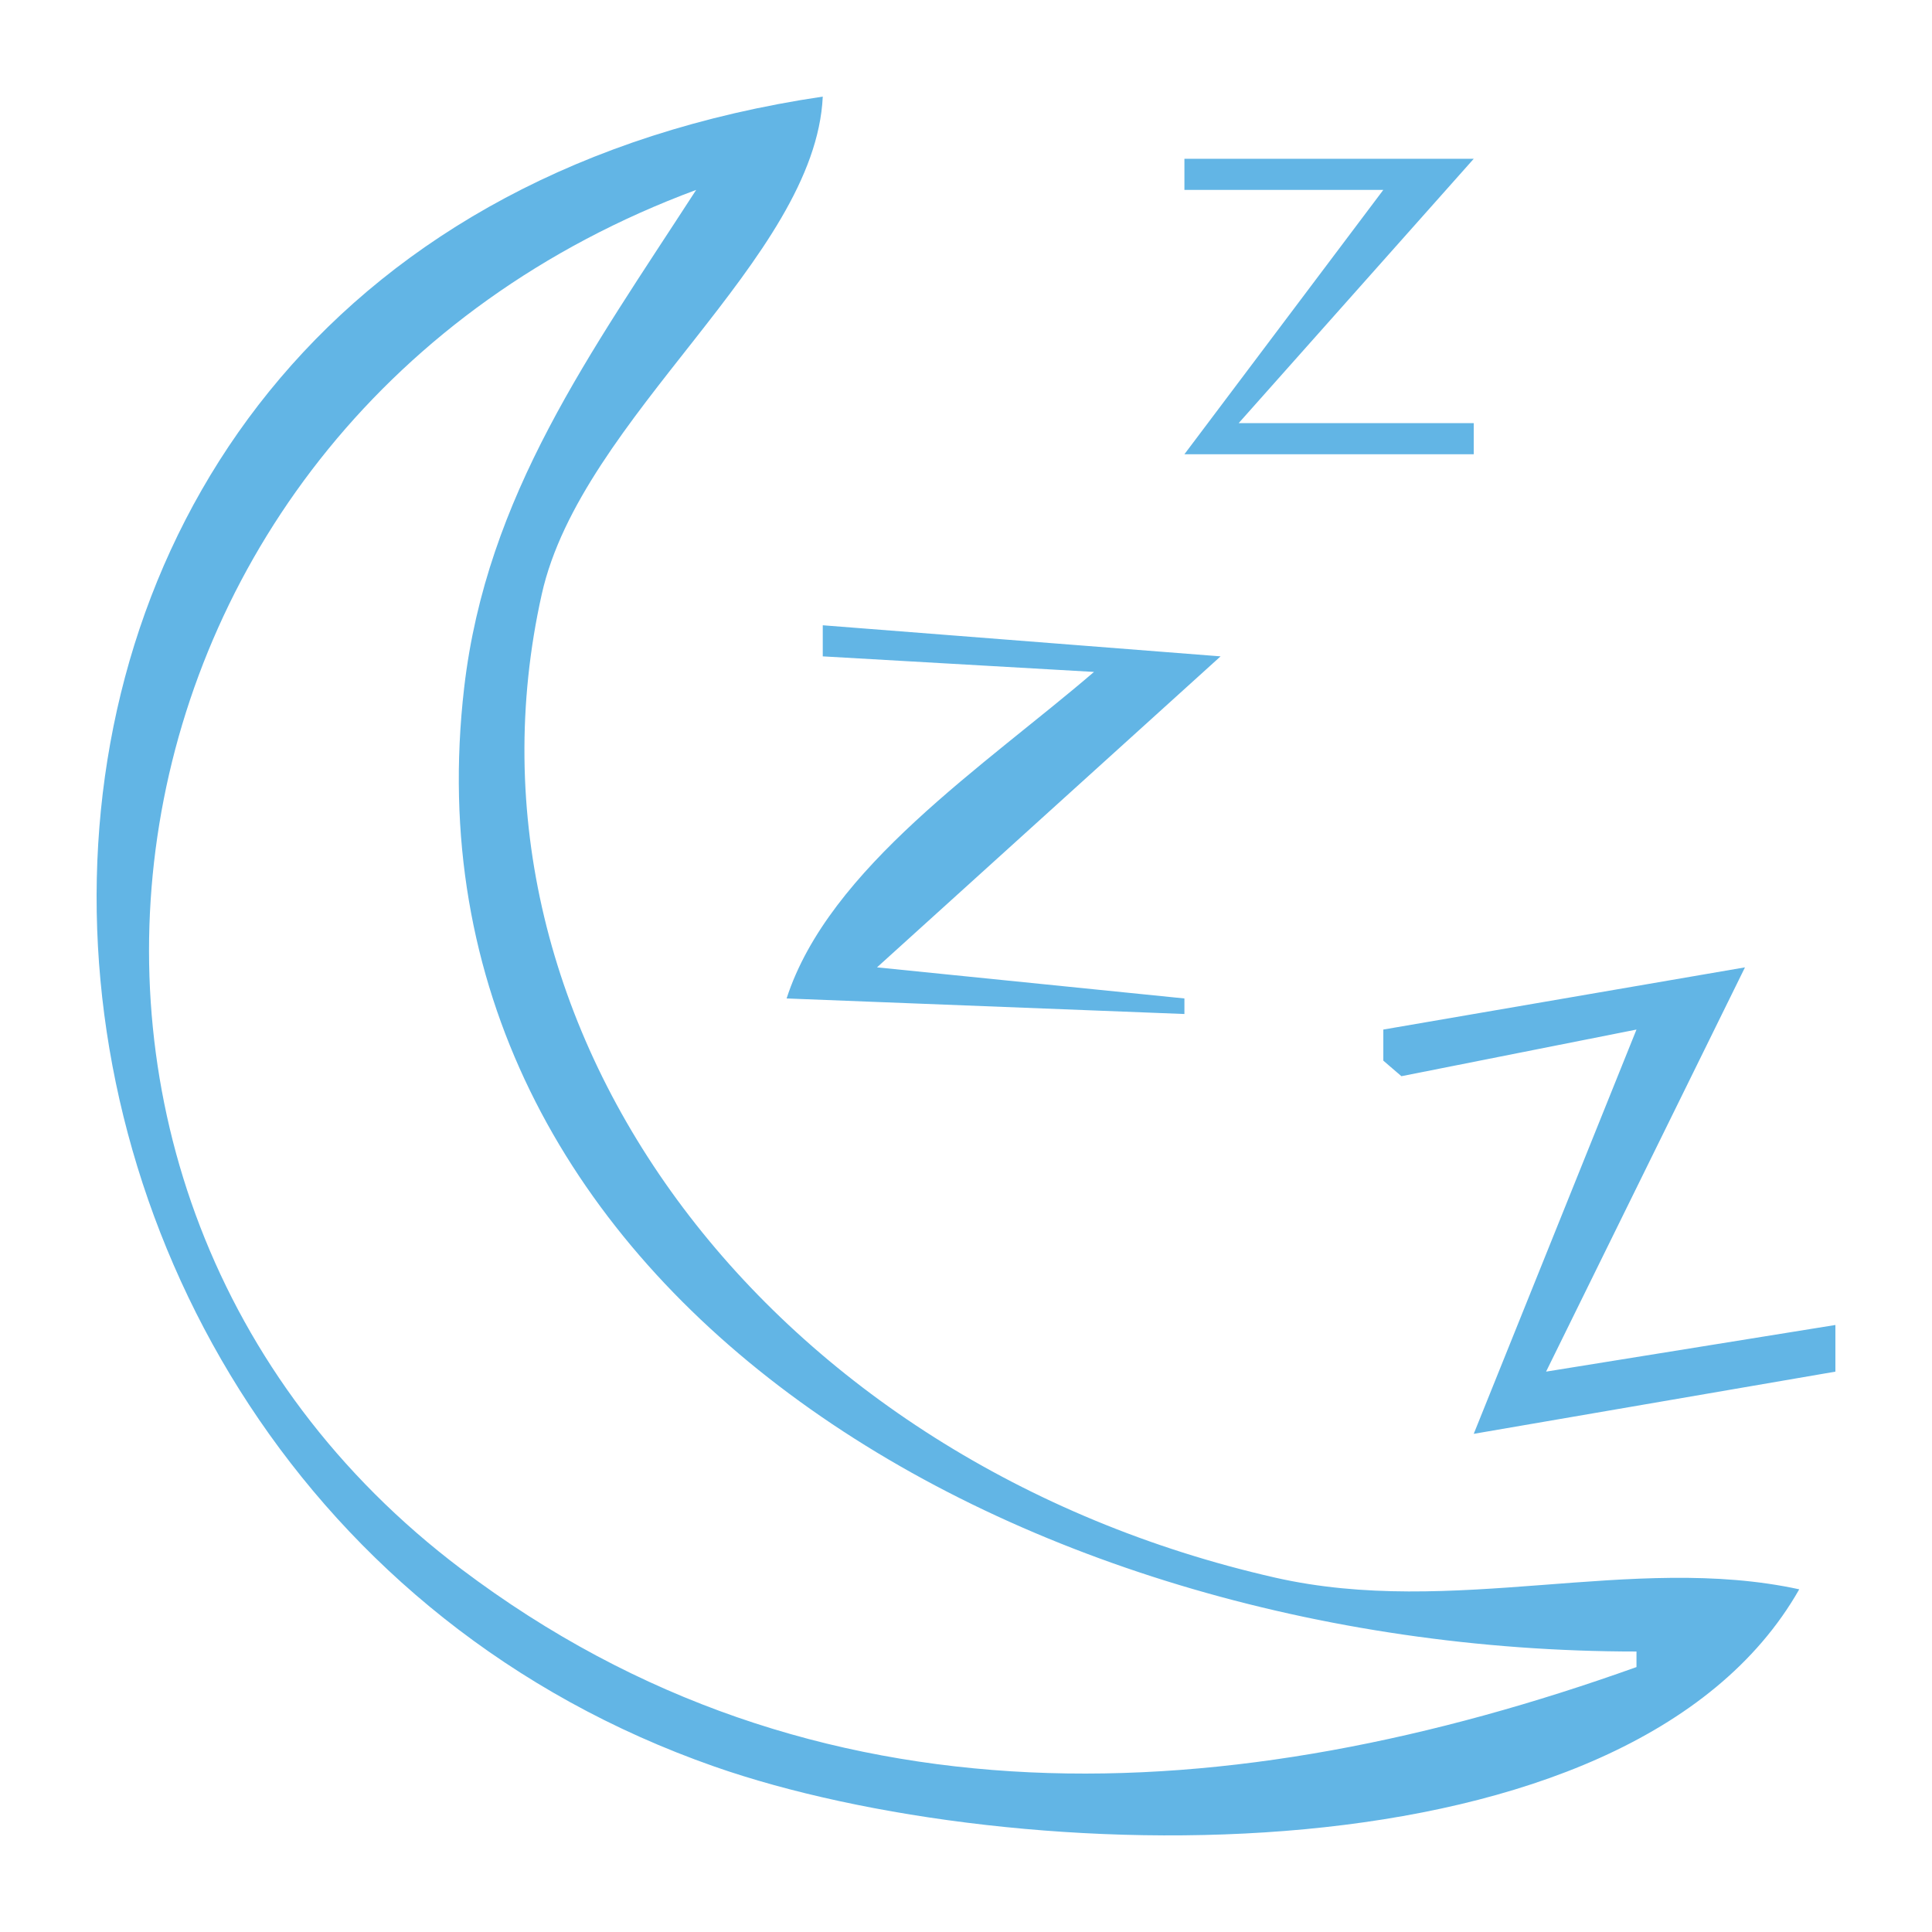 <?xml version="1.0" encoding="UTF-8" standalone="no"?>
<svg
   xmlns:dc="http://purl.org/dc/elements/1.1/"
   xmlns:cc="http://creativecommons.org/ns#"
   xmlns:rdf="http://www.w3.org/1999/02/22-rdf-syntax-ns#"
   xmlns:svg="http://www.w3.org/2000/svg"
   xmlns="http://www.w3.org/2000/svg"
   xmlns:sodipodi="http://sodipodi.sourceforge.net/DTD/sodipodi-0.dtd"
   xmlns:inkscape="http://www.inkscape.org/namespaces/inkscape"
   width="500"
   height="500"
   viewBox="0 0 132.292 132.292"
   version="1.1"
   id="svg8"
   inkscape:version="1.0 (4035a4fb49, 2020-05-01)"
   sodipodi:docname="sliping.svg">
  <defs
     id="defs2" />
  <sodipodi:namedview
     id="base"
     pagecolor="#ffffff"
     bordercolor="#666666"
     borderopacity="1.0"
     inkscape:pageopacity="0.0"
     inkscape:pageshadow="2"
     inkscape:zoom="0.98994949"
     inkscape:cx="239.5654"
     inkscape:cy="313.38343"
     inkscape:document-units="px"
     inkscape:current-layer="layer1"
     inkscape:document-rotation="0"
     showgrid="false"
     units="px"
     inkscape:window-width="1274"
     inkscape:window-height="1040"
     inkscape:window-x="352"
     inkscape:window-y="0"
     inkscape:window-maximized="0" />
  <g
     inkscape:label="Layer 1"
     inkscape:groupmode="layer"
     id="layer1">
    <path
       id="path847"
       d="M 123.201,108.827 C 111.731,106.336 99.534,110.807 87.293,108.022 52.886,100.196 30.375,70.763 37.097,40.686 39.815,28.524 55.822,17.748 56.338,6.615 -10.271,16.477 -7.134,101.323 48.909,120.96 c 20.397,7.146 62.65,8.353 74.292,-12.132 M 81.102,10.873 v 2.129 h 13.62 L 81.102,31.103 H 100.913 V 28.974 H 84.817 L 100.913,10.873 H 81.102 m -33.431,2.129 C 40.417,24.207 33.314,33.923 31.785,47.074 27.02,88.054 69.188,113.086 112.057,113.086 v 1.065 C 84.332,124.063 55.772,125.692 31.592,107.443 -2.635,81.611 5.299,28.727 47.671,13.003 m 8.667,29.812 v 2.129 l 18.573,1.065 c -7.421,6.381 -18.155,13.405 -21.049,22.359 l 27.24,1.065 V 68.368 L 60.053,66.239 83.578,44.944 56.338,42.815 m 38.384,27.683 v 2.129 l 1.238,1.065 16.097,-3.194 -11.144,27.683 24.764,-4.259 V 90.727 L 105.866,93.921 119.486,66.239 Z"
       style="fill:#62b5e5;stroke:none;stroke-width:1.148;fill-opacity:1" />
  </g>
</svg>

